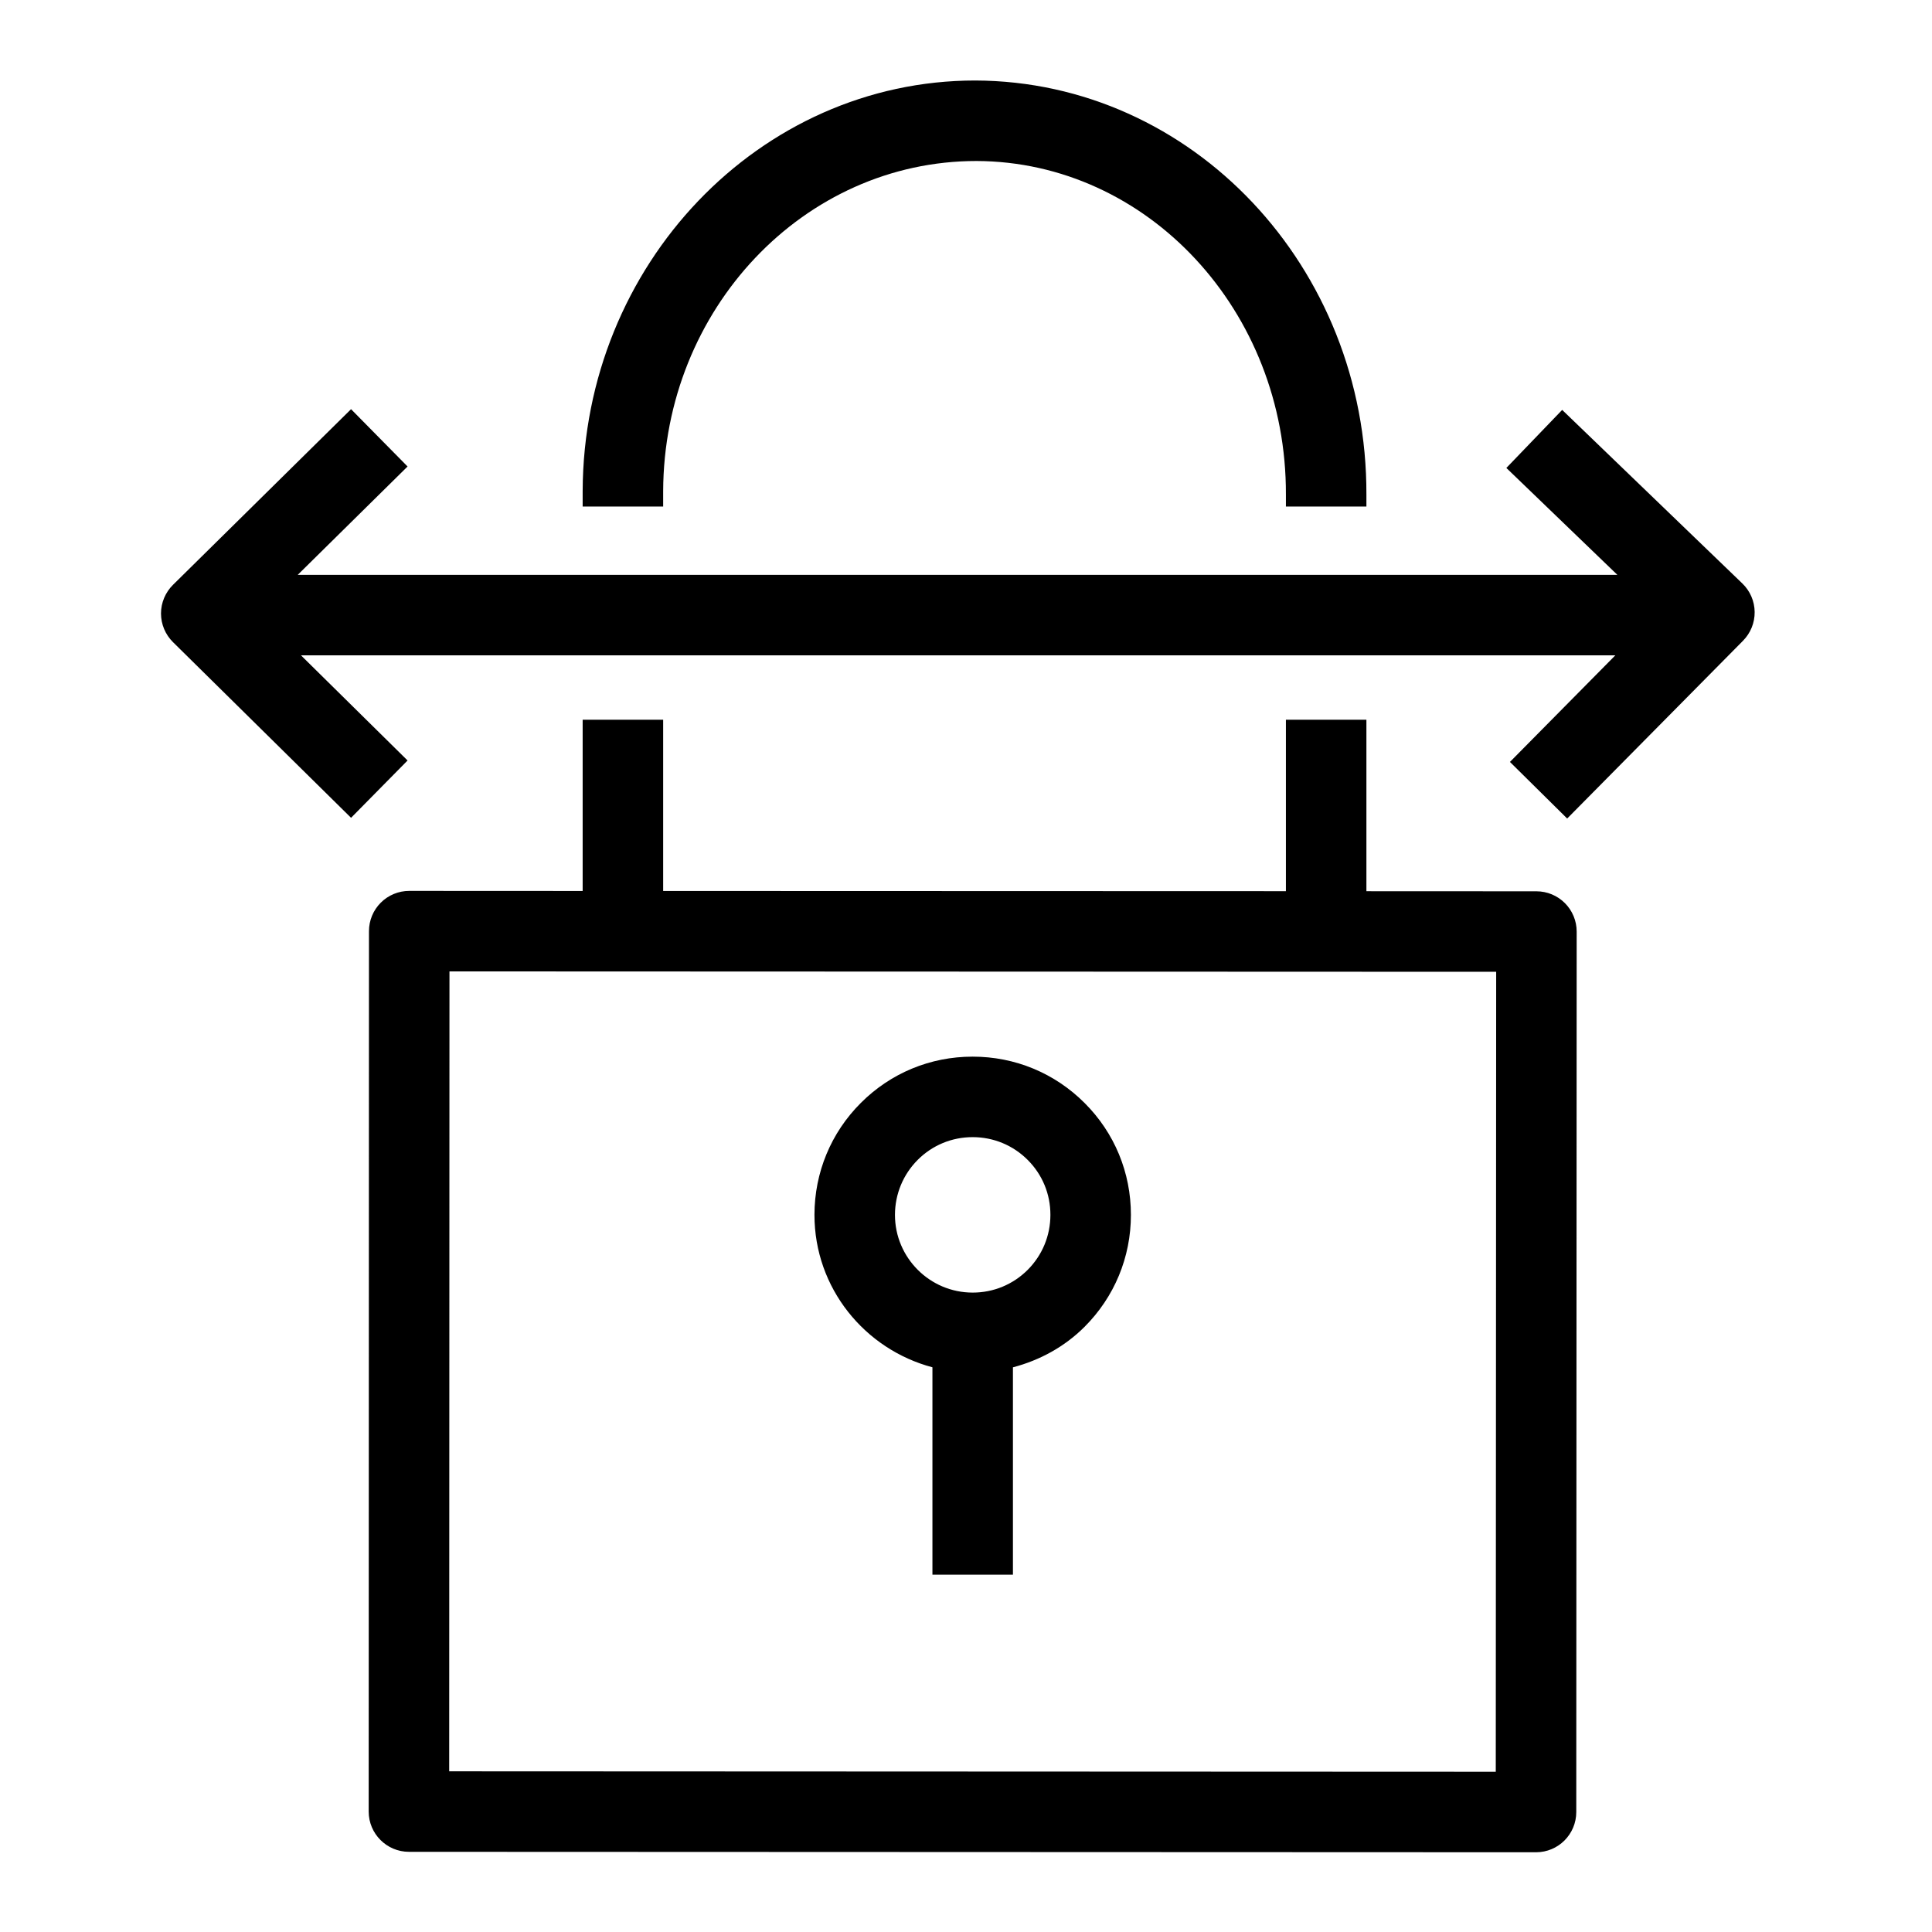 <?xml version="1.0" encoding="UTF-8"?>
<svg xmlns="http://www.w3.org/2000/svg" xmlns:xlink="http://www.w3.org/1999/xlink" width="48px" height="48px" viewBox="0 0 48 48" version="1.1">
  <title>Icon-Resource/Networking-and-Content-Delivery/Res_AWS-Amazon-VPC_VPN-Connection_48_Light</title>
  <g id="Icon-Resource/Networking-and-Content-Delivery/Res_AWS-Amazon-VPC_VPN-Connection_48" stroke="none" stroke-width="1" fill="none" fill-rule="evenodd">
    <path d="M43.594,15.204 C43.597,15.472 43.493,15.728 43.305,15.919 L38.936,20.336 L37.514,18.93 L40.132,16.282 L7.478,16.282 L10.126,18.894 L8.722,20.318 L4.298,15.954 C4.108,15.766 4,15.51 4,15.242 C4,14.975 4.108,14.718 4.298,14.53 L8.722,10.166 L10.126,11.59 L7.397,14.282 L40.183,14.282 L37.425,11.626 L38.812,10.184 L43.287,14.495 C43.481,14.681 43.591,14.936 43.594,15.204 L43.594,15.204 Z M16.476,12.585 L14.476,12.585 L14.476,12.2 C14.495,6.574 18.87,2 24.23,2 C29.625,2.019 33.968,6.636 33.948,12.292 L33.948,12.585 L31.948,12.585 L31.948,12.288 C31.964,7.731 28.516,4.016 24.261,4 C19.97,4 16.491,7.68 16.476,12.204 L16.476,12.585 Z M22.801,28.816 C23.165,28.452 23.649,28.252 24.164,28.252 L24.166,28.252 C24.683,28.252 25.168,28.453 25.533,28.818 C25.898,29.183 26.098,29.667 26.097,30.183 L26.097,30.183 C26.097,30.7 25.896,31.185 25.531,31.551 C25.166,31.914 24.683,32.114 24.167,32.114 L24.165,32.114 C23.101,32.114 22.235,31.248 22.235,30.183 C22.236,29.667 22.437,29.181 22.801,28.816 L22.801,28.816 Z M23.166,33.97 L23.166,39.122 L25.166,39.122 L25.166,33.971 C25.83,33.796 26.445,33.464 26.944,32.966 C27.687,32.224 28.097,31.236 28.097,30.184 C28.098,29.135 27.691,28.147 26.948,27.405 C26.205,26.661 25.218,26.252 24.167,26.252 L24.162,26.252 C23.114,26.252 22.128,26.66 21.387,27.402 C20.645,28.143 20.236,29.131 20.235,30.183 C20.235,32.003 21.485,33.524 23.166,33.97 L23.166,33.97 Z M37.162,44.019 L11.16,44.008 L11.167,24.134 L37.172,24.144 L37.162,44.019 Z M38.172,22.144 L33.948,22.142 L33.948,17.882 L31.948,17.882 L31.948,22.141 L16.476,22.136 L16.476,17.882 L14.476,17.882 L14.476,22.136 L10.167,22.134 C9.903,22.134 9.648,22.239 9.46,22.427 C9.273,22.614 9.167,22.868 9.167,23.134 L9.16,45.008 C9.16,45.559 9.608,46.008 10.16,46.008 L38.162,46.019 C38.714,46.019 39.162,45.572 39.162,45.019 L39.172,23.144 C39.172,22.88 39.067,22.625 38.879,22.437 C38.692,22.25 38.438,22.144 38.172,22.144 L38.172,22.144 Z" id="AWS-Amazon-VPC_VPN-connection_Resource-Icon_light-bg" fill="#000000"/>
  </g>
</svg>
